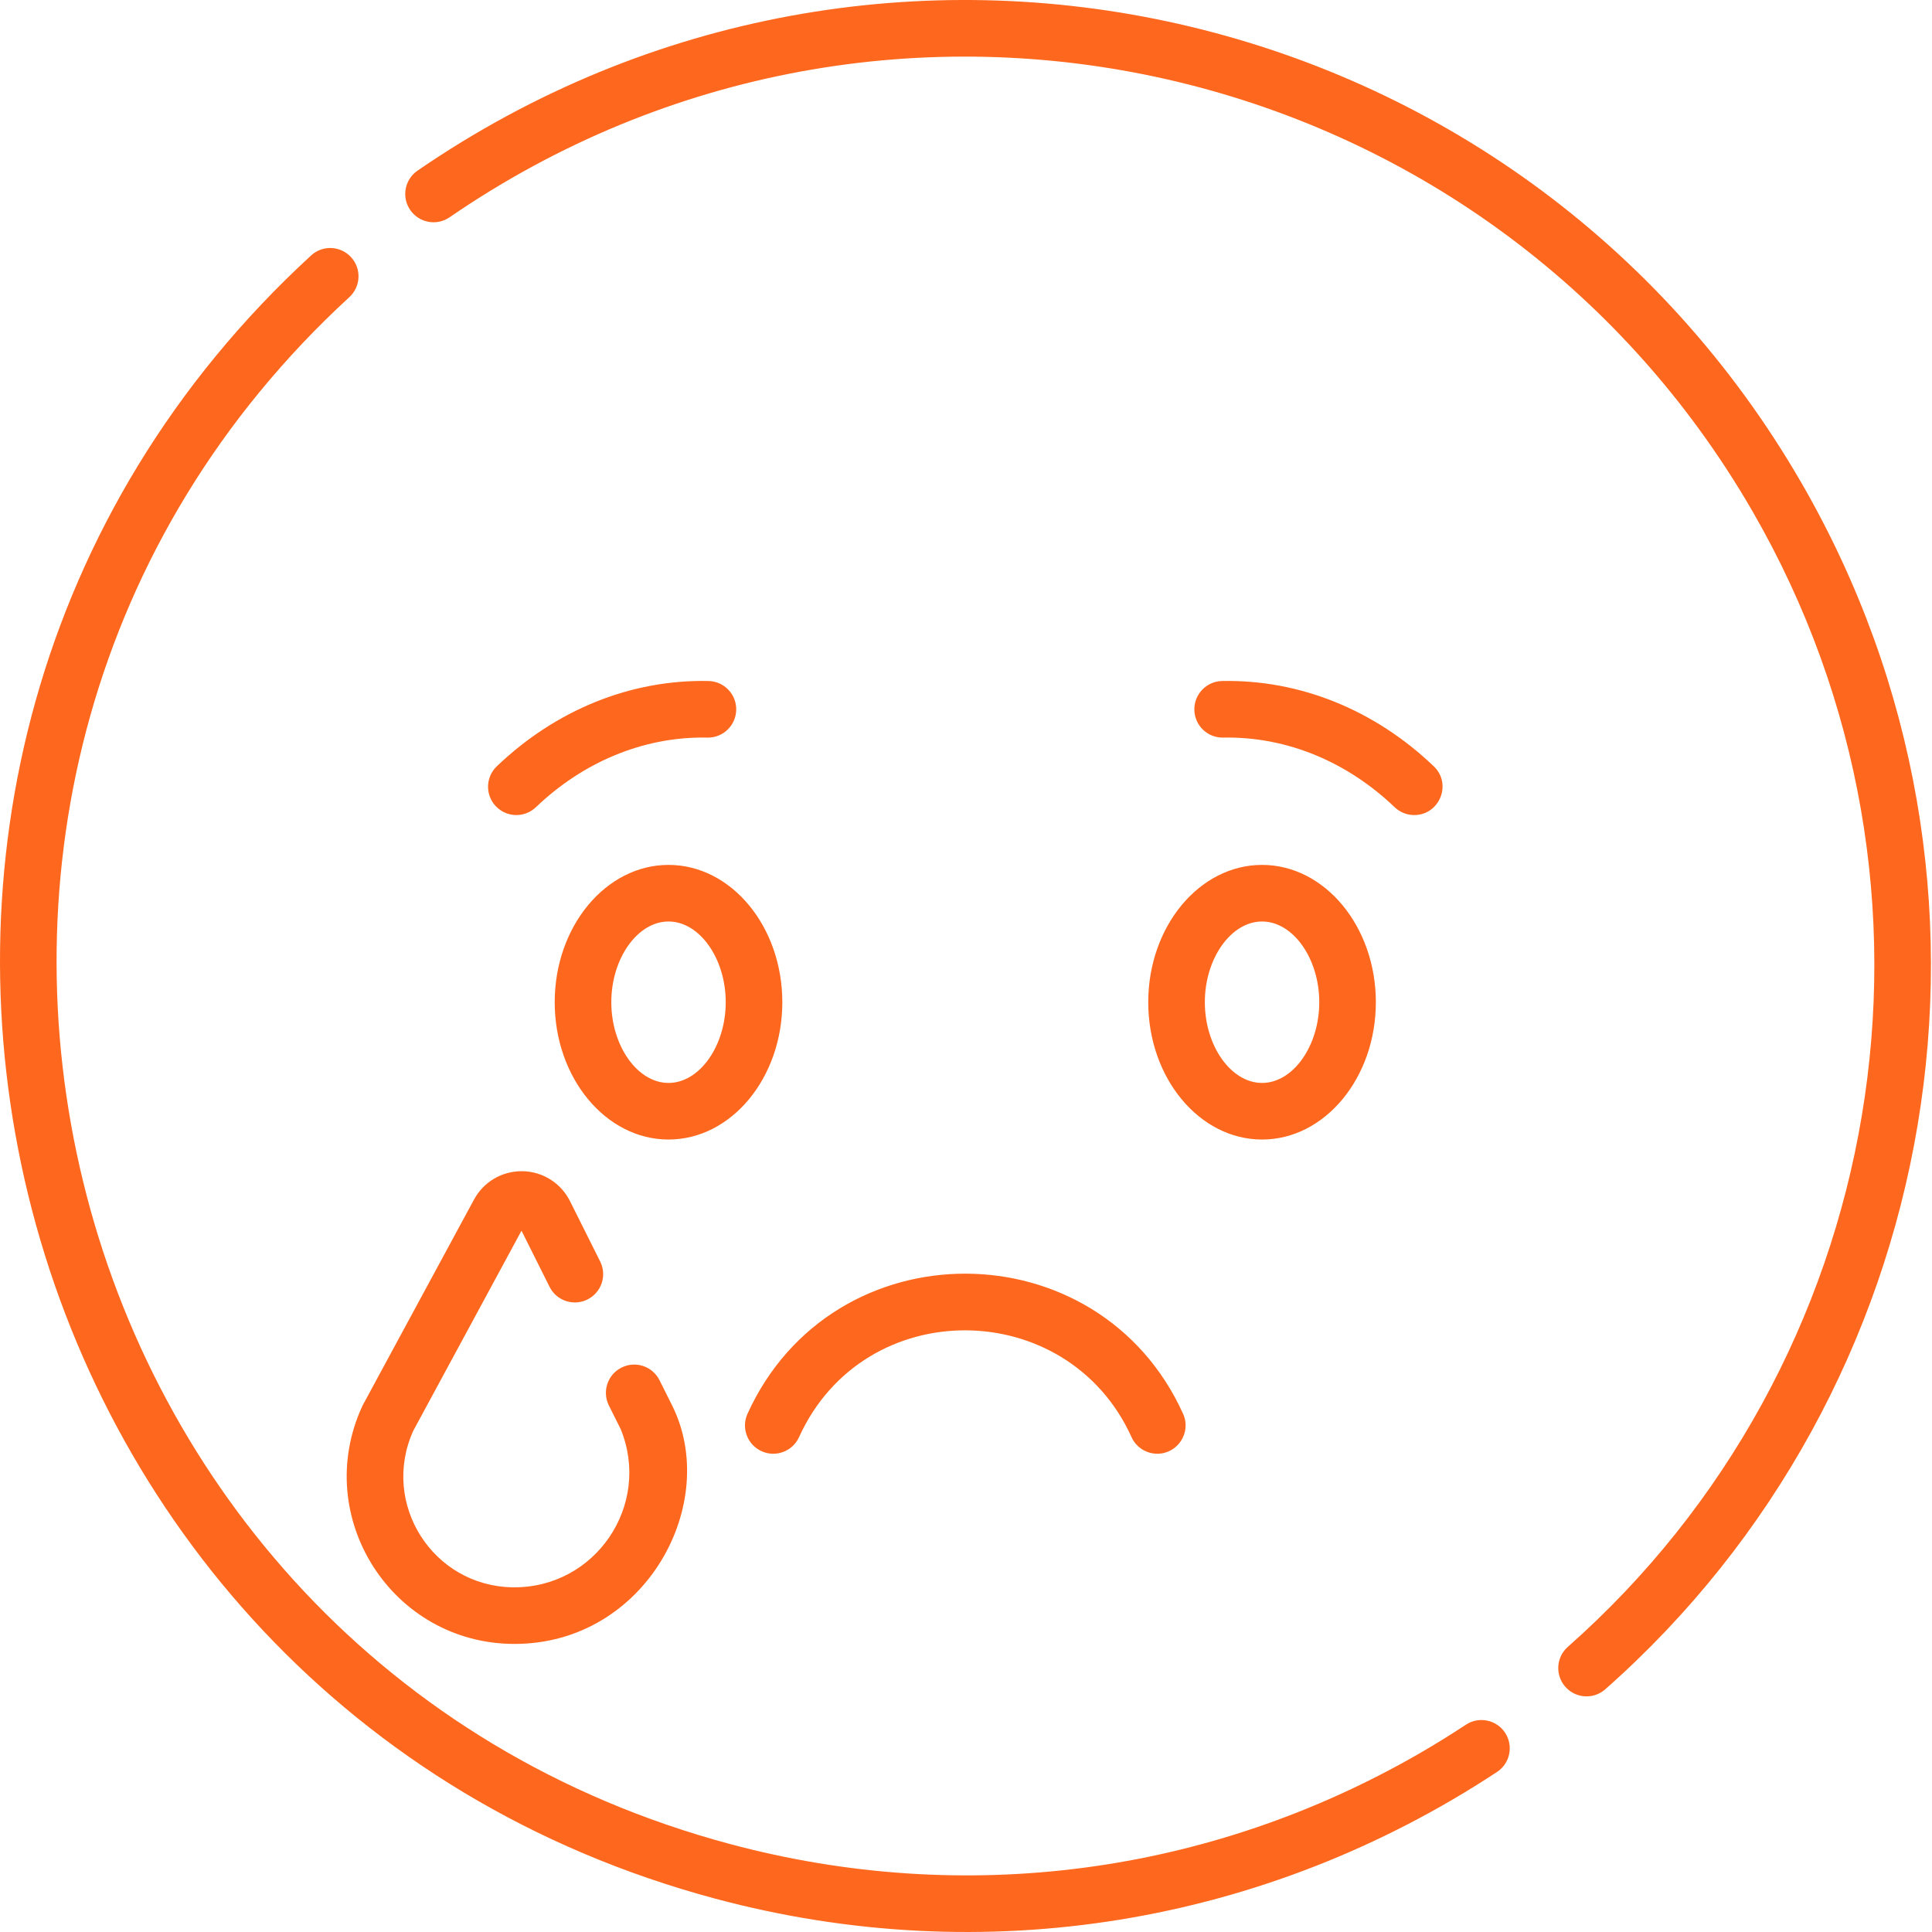 <?xml version="1.0" encoding="UTF-8"?>
<svg width="112px" height="112px" viewBox="0 0 112 112" version="1.1" xmlns="http://www.w3.org/2000/svg" xmlns:xlink="http://www.w3.org/1999/xlink">
    <!-- Generator: sketchtool 49.3 (51167) - http://www.bohemiancoding.com/sketch -->
    <title>B6638C03-3882-468C-A31A-DC4A084B4109</title>
    <desc>Created with sketchtool.</desc>
    <defs></defs>
    <g id="XMR.to" stroke="none" stroke-width="1" fill="none" fill-rule="evenodd">
        <g id="Error---regional-access" transform="translate(-529, -274)" fill="#FD681E" fill-rule="nonzero">
            <path d="M567.755,324.139 C564.117,324.139 561.157,327.71 561.157,332.099 C561.157,336.488 564.117,340.06 567.755,340.06 C571.393,340.06 574.352,336.489 574.352,332.099 C574.352,327.71 571.393,324.139 567.755,324.139 Z M567.755,336.779 C565.957,336.779 564.438,334.636 564.438,332.099 C564.438,329.563 565.957,327.42 567.755,327.42 C569.552,327.42 571.071,329.563 571.071,332.099 C571.071,334.636 569.552,336.779 567.755,336.779 Z M602.163,324.139 C605.8,324.139 608.76,327.71 608.76,332.099 C608.76,336.489 605.8,340.06 602.163,340.06 C598.525,340.06 595.565,336.489 595.565,332.099 C595.565,327.71 598.525,324.139 602.163,324.139 Z M602.163,336.779 C603.96,336.779 605.479,334.636 605.479,332.099 C605.479,329.563 603.96,327.42 602.163,327.42 C600.365,327.42 598.846,329.563 598.846,332.099 C598.846,334.636 600.365,336.779 602.163,336.779 Z M597.584,355.958 C598.079,357.052 597.268,358.275 596.091,358.275 C595.466,358.275 594.87,357.917 594.595,357.31 C590.892,349.125 579.099,348.99 575.321,357.313 C574.946,358.138 573.974,358.503 573.149,358.128 C572.324,357.753 571.959,356.781 572.334,355.956 C577.274,345.089 592.703,345.168 597.584,355.958 Z M612.118,318.424 C613.192,319.451 612.448,321.249 610.984,321.25 C610.576,321.25 610.168,321.099 609.85,320.795 C607.146,318.209 603.652,316.687 599.911,316.759 C598.997,316.777 598.256,316.058 598.238,315.153 C598.219,314.247 598.938,313.498 599.844,313.479 C604.337,313.387 608.688,315.143 612.118,318.424 Z M570.073,313.479 C570.979,313.498 571.698,314.247 571.679,315.153 C571.661,316.047 570.93,316.76 570.04,316.76 C570.029,316.76 570.017,316.759 570.006,316.759 C569.918,316.757 569.829,316.756 569.741,316.756 C566.222,316.756 562.796,318.184 560.067,320.795 C559.749,321.099 559.341,321.25 558.933,321.25 C558.501,321.25 558.07,321.08 557.748,320.743 C557.121,320.088 557.145,319.05 557.799,318.424 C561.229,315.144 565.58,313.383 570.073,313.479 Z M567.94,355.427 C570.822,361.118 566.438,369.3 558.828,369.3 C551.737,369.3 547.043,361.959 549.995,355.532 C550.038,355.439 549.663,356.14 556.478,343.541 C557.028,342.523 558.082,341.896 559.236,341.896 C559.253,341.896 559.27,341.896 559.288,341.896 C560.462,341.915 561.518,342.58 562.043,343.63 L563.793,347.13 C564.198,347.941 563.869,348.926 563.059,349.331 C562.247,349.736 561.263,349.408 560.858,348.598 L559.232,345.345 L552.956,356.947 C551.058,361.159 554.075,365.94 558.714,366.018 C563.517,366.09 566.785,361.243 564.98,356.843 L564.298,355.48 C563.893,354.669 564.221,353.684 565.032,353.279 C565.842,352.873 566.828,353.202 567.233,354.013 L567.94,355.427 Z M633.439,302.006 C646.927,325.367 641.68,354.605 622.06,371.929 C621.378,372.531 620.342,372.463 619.744,371.786 C619.145,371.106 619.209,370.07 619.888,369.47 C638.365,353.155 643.288,325.626 630.598,303.647 C615.246,277.056 580.515,269.108 555.062,286.597 C554.315,287.11 553.294,286.92 552.781,286.174 C552.268,285.427 552.457,284.406 553.204,283.892 C580.207,265.338 617.112,273.726 633.439,302.006 Z M616.252,374.45 C616.75,375.207 616.541,376.224 615.784,376.722 C602.317,385.589 586.042,388.242 570.47,384.069 C527.782,372.631 514.747,318.486 547.033,288.81 C547.7,288.196 548.737,288.24 549.35,288.907 C549.964,289.574 549.92,290.612 549.253,291.225 C518.867,319.156 531.128,370.13 571.319,380.9 C584.895,384.537 599.096,382.686 611.308,375.635 C612.176,375.134 613.075,374.578 613.98,373.982 C614.737,373.484 615.754,373.693 616.252,374.45 Z" id="sad-icon"></path>
        </g>
    </g>
</svg>
